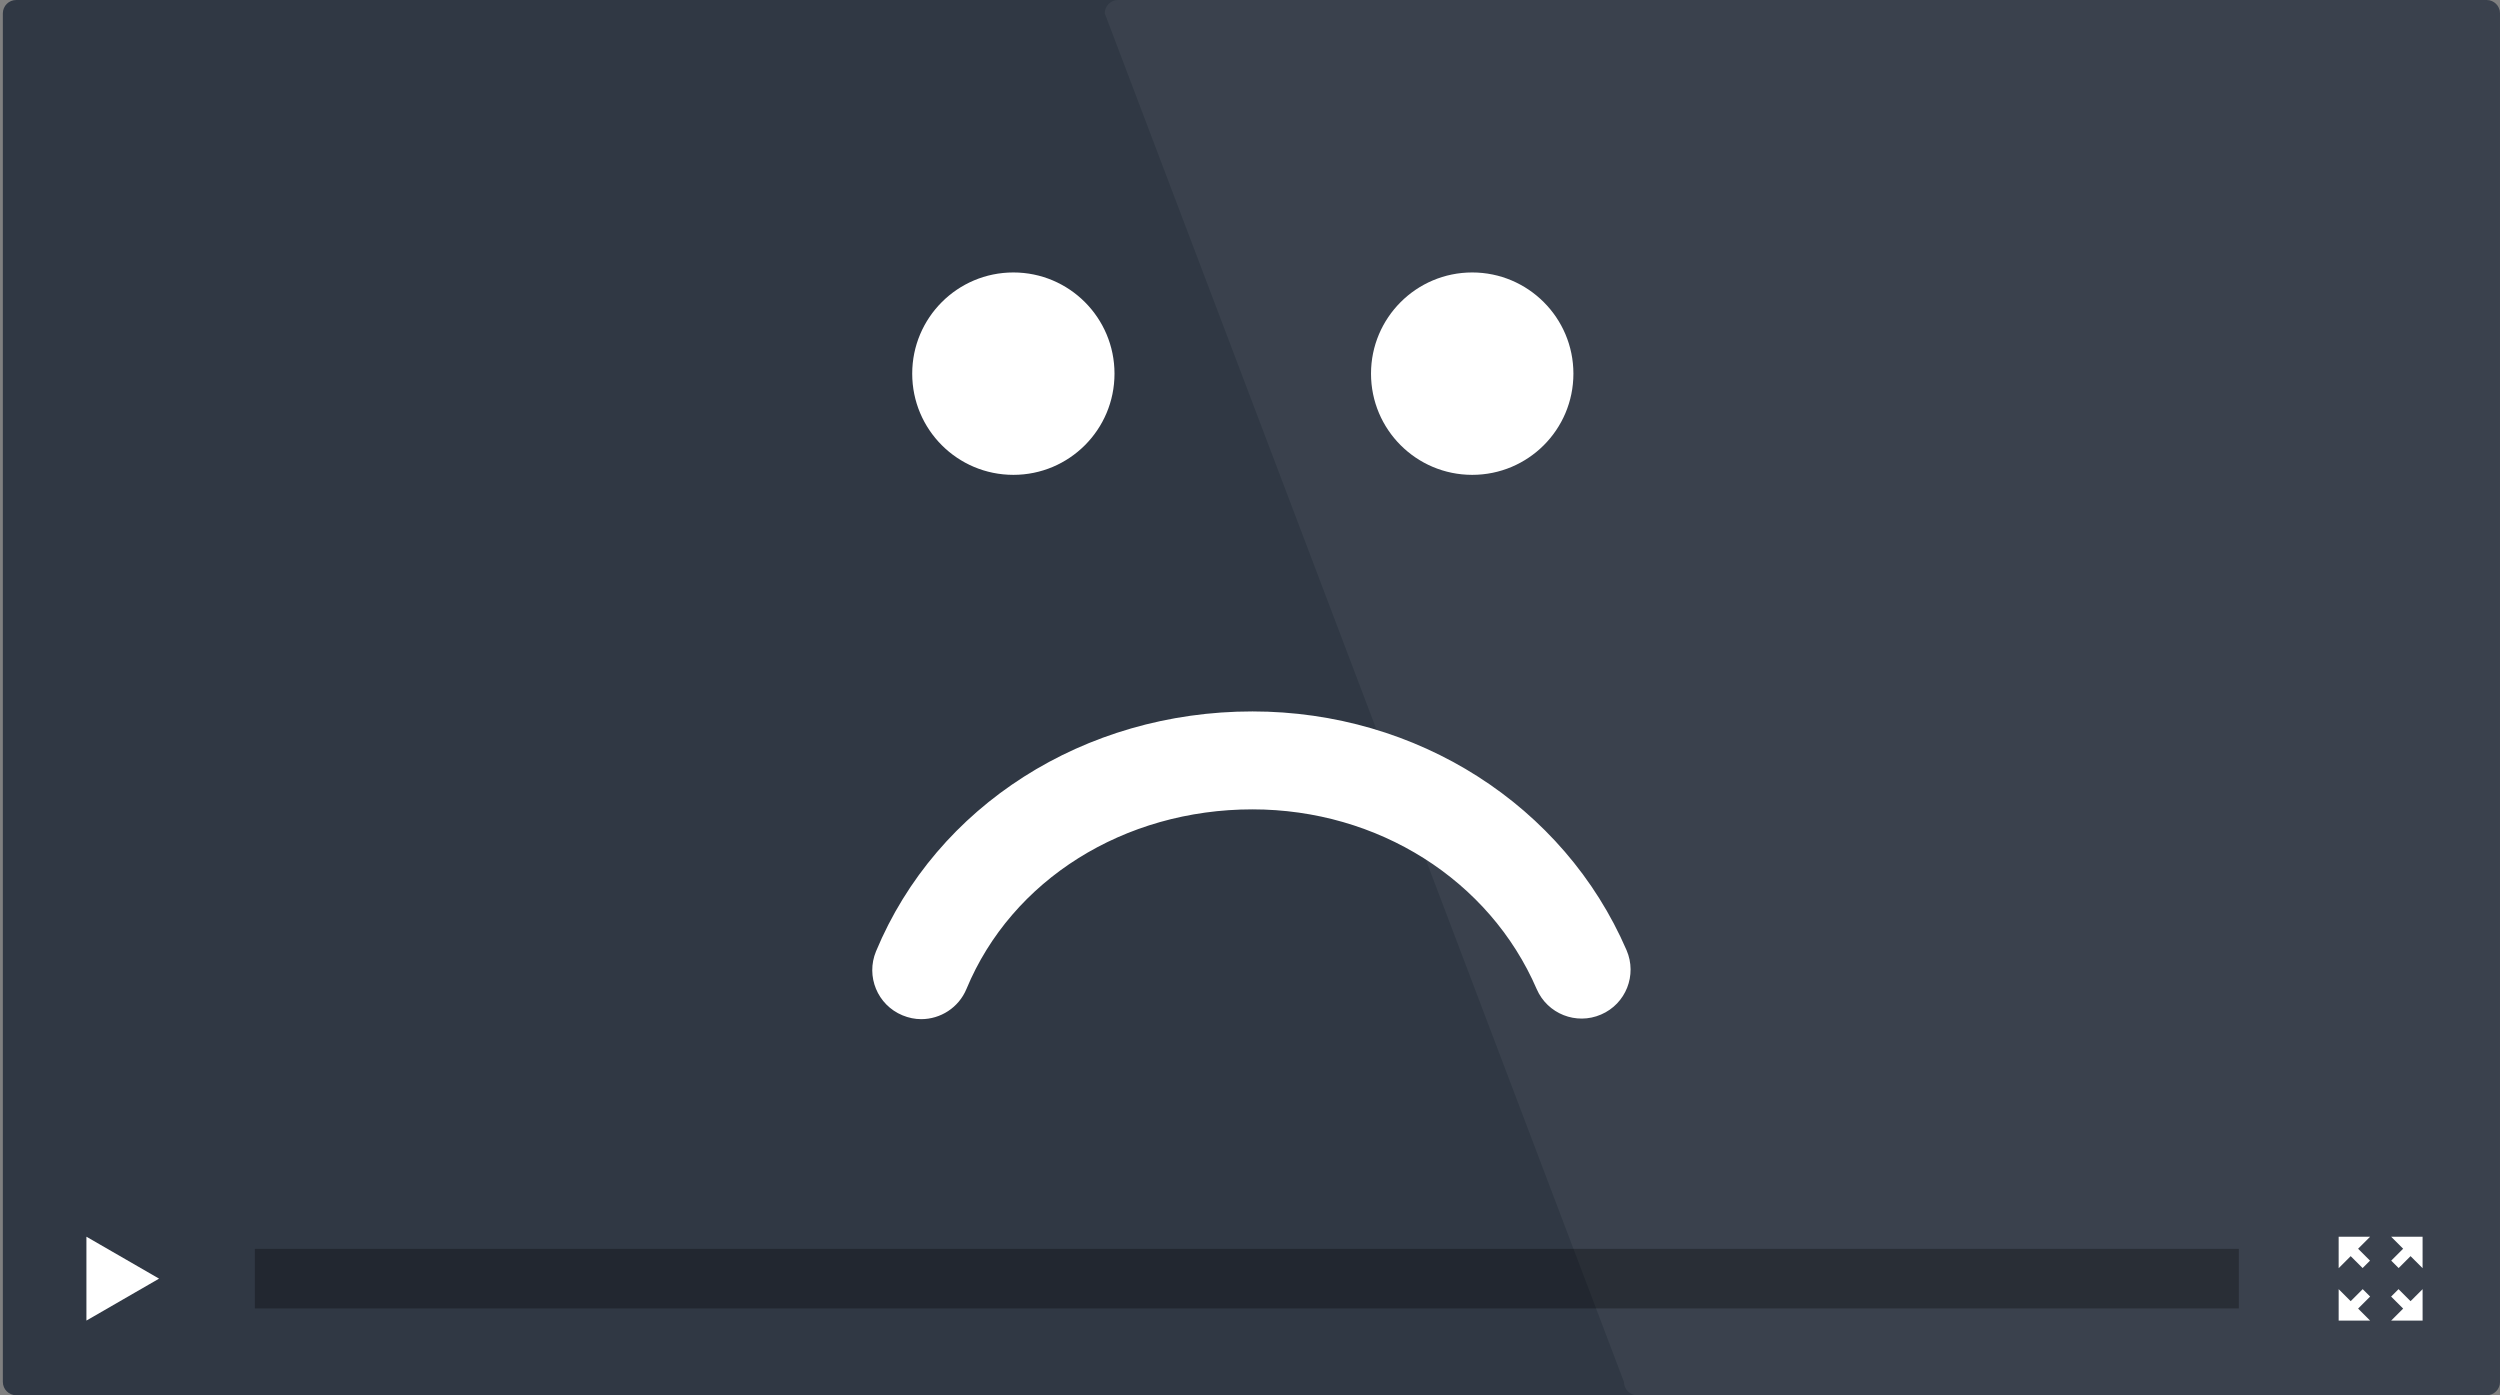 <?xml version="1.0" encoding="utf-8"?>
<!-- Generator: Adobe Illustrator 17.0.0, SVG Export Plug-In . SVG Version: 6.00 Build 0)  -->
<!DOCTYPE svg PUBLIC "-//W3C//DTD SVG 1.1//EN" "http://www.w3.org/Graphics/SVG/1.1/DTD/svg11.dtd">
<svg version="1.1" id="Layer_1" xmlns="http://www.w3.org/2000/svg" xmlns:xlink="http://www.w3.org/1999/xlink" x="0px" y="0px"
	 width="375.571px" height="209.605px" viewBox="62 118.177 375.571 209.605" enable-background="new 62 118.177 375.571 209.605"
	 xml:space="preserve">
<rect x="62" y="118.177" width="375.571" height="209.605" fill="#808080" stroke="none"/>
<path fill="#303844" d="M437.571,325.782c0,1.105-0.895,2-2,2H64.429c-1.105,0-2-0.895-2-2V120.178c0-1.105,0.895-2,2-2H435.57
	c1.105,0,2,0.895,2,2v205.604H437.571z"/>
<path opacity="0.05" fill="#FFFFFF" enable-background="new    " d="M437.571,325.782c0,1.105-0.895,2-2,2H307.965
	c-1.105,0-2-0.895-2-2l-78-205.605c0-1.105,0.895-2,2-2h205.606c1.105,0,2,0.895,2,2L437.571,325.782L437.571,325.782z"/>
<polygon fill="#FFFFFF" points="74.983,303.965 85.896,310.265 74.983,316.565 "/>
<rect x="100.285" y="305.79" opacity="0.3" enable-background="new    " width="298.048" height="8.95"/>
<g>
	<path fill="#FFFFFF" d="M424.134,313.651l-1.806-1.806l-1.114,1.114l1.806,1.806l-1.806,1.808h4.729v-4.729L424.134,313.651z"/>
	<path fill="#FFFFFF" d="M418.062,303.965h-4.729v4.729l1.806-1.808l1.791,1.789l1.113-1.114l-1.791-1.789L418.062,303.965z"/>
	<path fill="#FFFFFF" d="M418.062,312.958l-1.116-1.114l-1.806,1.806l-1.806-1.806v4.729h4.729l-1.808-1.808L418.062,312.958z"/>
	<path fill="#FFFFFF" d="M425.942,303.965h-4.729l1.806,1.806l-1.789,1.789l1.114,1.114l1.789-1.789l1.808,1.808L425.942,303.965
		L425.942,303.965z"/>
</g>
<g>
	<path fill="#FFFFFF" d="M306.353,260.918c1.615,3.735-0.095,8.069-3.831,9.671c-3.723,1.615-8.056-0.095-9.671-3.831
		c-7.088-16.398-23.857-26.992-42.7-26.992c-19.297,0-36.163,10.594-42.96,26.979c-1.174,2.825-3.916,4.538-6.8,4.538
		c-0.935,0-1.891-0.193-2.813-0.576c-3.76-1.557-5.531-5.853-3.975-9.613c9.098-21.892,31.291-36.041,56.548-36.041
		C274.872,225.055,296.933,239.133,306.353,260.918L306.353,260.918z"/>
	<path fill="#FFFFFF" d="M199.04,174.311c0-8.39,6.797-15.203,15.2-15.203c8.394,0,15.19,6.812,15.19,15.203
		c0,8.403-6.797,15.203-15.19,15.203C205.837,189.514,199.04,182.714,199.04,174.311L199.04,174.311z"/>
	<path fill="#FFFFFF" d="M267.965,174.311c0-8.39,6.809-15.203,15.203-15.203c8.39,0,15.203,6.812,15.203,15.203
		c0,8.403-6.8,15.203-15.203,15.203C274.774,189.514,267.965,182.714,267.965,174.311L267.965,174.311z"/>
	<path fill="#FFFFFF" d="M267.965,174.311"/>
</g>
</svg>
